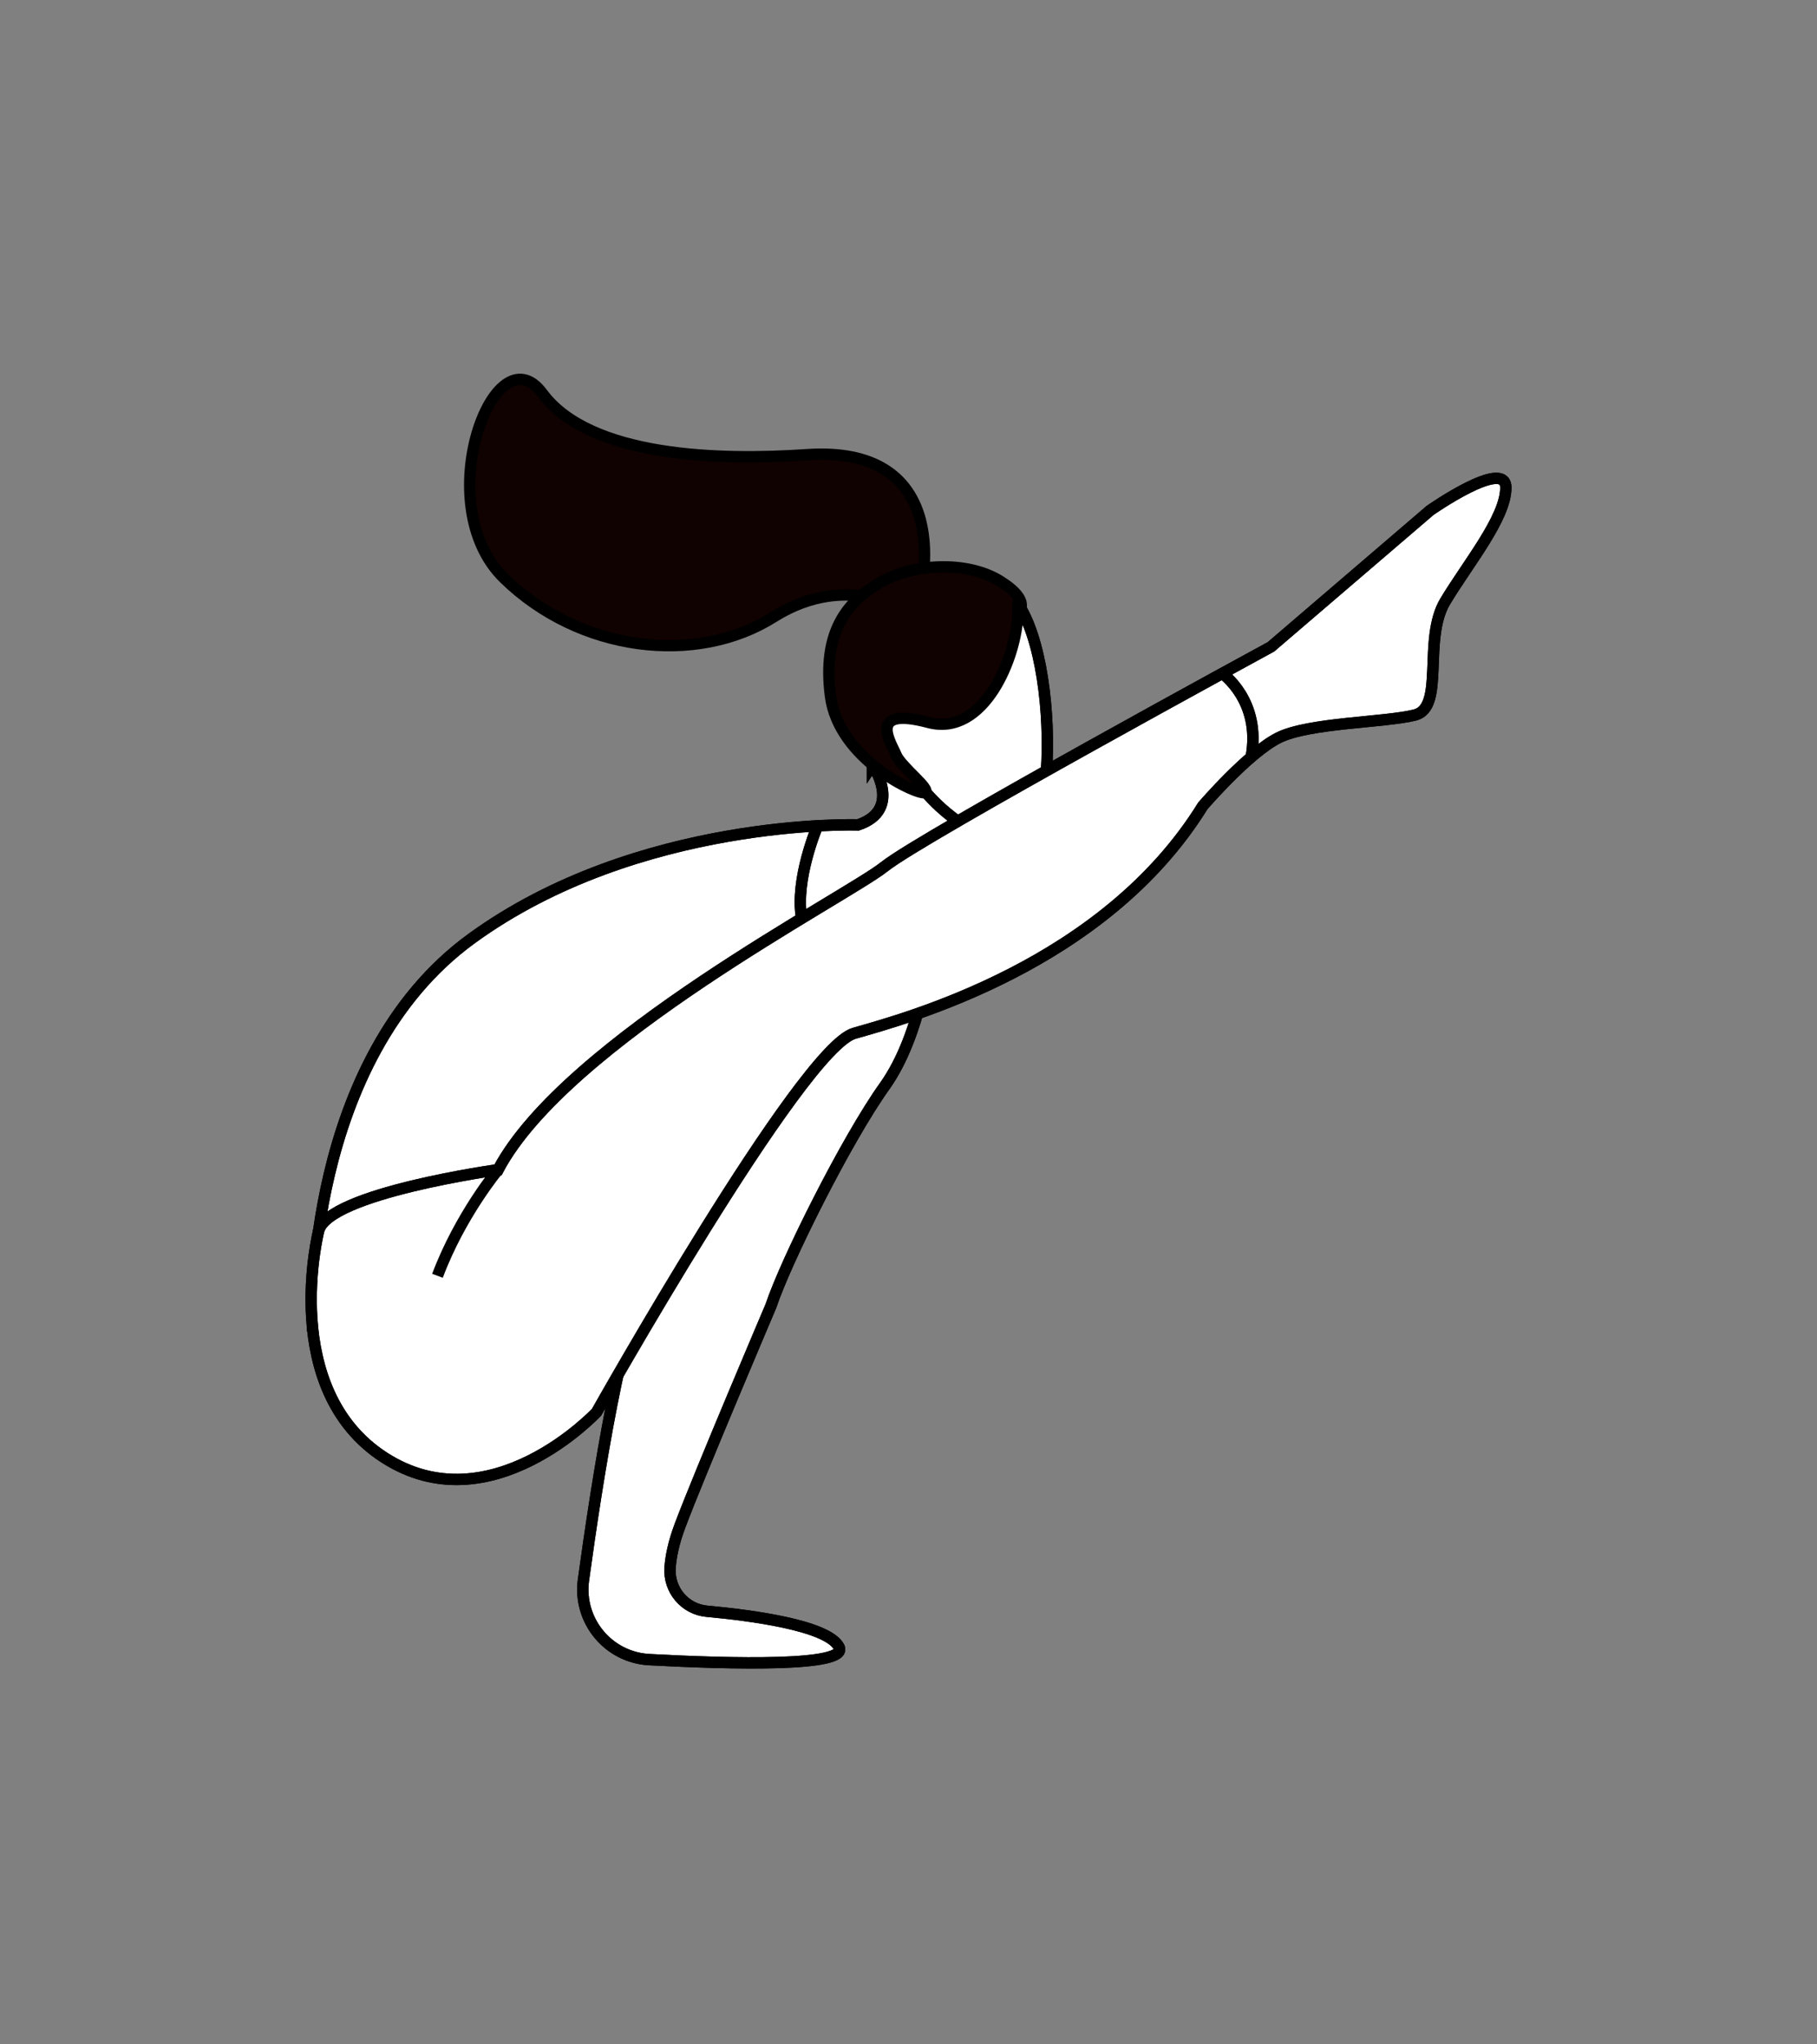 <svg width="800" height="900" fill="none" xmlns="http://www.w3.org/2000/svg"><rect width="100%" height="100%" fill="#808080" stroke="none"/><path d="M402.539 270.781c7.435-20.759 13.256-74.739-47.223-70.617-38.391 2.619-95.602 1.273-116.556-27.037-20.958-28.308-50.168 48.838-16.849 81.401 33.318 32.558 84.677 38.524 118.625 17.123 33.952-21.398 62.003-.87 62.003-.87Z" fill="#100200" stroke="#000" stroke-width="5" stroke-miterlimit="10"/><path d="M409.46 418.199s-3.335 36.697-20.017 60.049c-16.68 23.352-43.368 76.729-50.041 96.746 0 0-31.591 74.22-40.032 96.746-2.76 7.359-3.998 13.449-4.343 18.414-.681 9.775 6.503 18.296 16.266 19.181 18.701 1.702 53.299 6.111 58.133 15.781 4.388 8.778-47.519 7.451-83.56 5.516-18.061-.97-31.432-17.16-28.972-35.078 6.004-43.819 17.566-117.719 29.132-133.905 16.679-23.352 60.049-153.458 123.434-143.45Z" fill="#fff" stroke="#000" stroke-width="5" stroke-miterlimit="10"/><path d="M409.46 418.199s-3.335 36.697-20.017 60.049c-16.68 23.352-43.368 76.729-50.041 96.746 0 0-31.591 74.22-40.032 96.746-2.76 7.359-3.998 13.449-4.343 18.414-.681 9.775 6.503 18.296 16.266 19.181 18.701 1.702 53.299 6.111 58.133 15.781 4.388 8.778-47.519 7.451-83.56 5.516-18.061-.97-31.432-17.16-28.972-35.078 6.004-43.819 17.566-117.719 29.132-133.905 16.679-23.352 60.049-153.458 123.434-143.45Z" stroke="#000" stroke-width="5" stroke-miterlimit="10"/><path d="M384.142 336.629s13.636 19.853-6.38 26.525c0 0-96.745-3.336-170.139 50.041-73.393 53.376-70.057 166.802-70.057 166.802s56.713-63.385 100.081-46.704c0 0 63.385-66.721 83.402-63.384 0 0 20.016-3.335 43.368-23.352 23.353-20.017 44.647-82.086 60.685-82.744 16.046-.658-27.906-47.041-40.96-27.184Z" fill="#fff" stroke="#000" stroke-width="5" stroke-miterlimit="10"/><path d="M384.142 336.629s13.636 19.853-6.38 26.525c0 0-96.745-3.336-170.139 50.041-73.393 53.376-70.057 166.802-70.057 166.802s56.713-63.385 100.081-46.704c0 0 63.385-66.721 83.402-63.384 0 0 20.016-3.335 43.368-23.352 23.353-20.017 44.647-82.086 60.685-82.744 16.046-.658-27.906-47.041-40.96-27.184Z" stroke="#000" stroke-width="5" stroke-miterlimit="10"/><path d="M392.175 330.758c-5.914-10.536-.864-20.867-2.845-33.999-3.14-20.87 22.316-41.33 45.854-39.902 31.078 1.886 32.202 112.937 14.189 114.794-10.666 1.095-30.071-7.959-44.137-25.705-4.527-5.707-13.061-15.188-13.061-15.188Z" fill="#fff" stroke="#000" stroke-width="5" stroke-miterlimit="10"/><path d="M392.175 330.758c-5.914-10.536-.864-20.867-2.845-33.999-3.14-20.87 22.316-41.33 45.854-39.902 31.078 1.886 32.202 112.937 14.189 114.794-10.666 1.095-30.071-7.959-44.137-25.705-4.527-5.707-13.061-15.188-13.061-15.188Z" stroke="#000" stroke-width="5" stroke-miterlimit="10"/><path d="M448.146 269.86c-.478 19.48-14.949 54.677-39.378 48.185-27.464-7.295-16.319 9.19-14.184 14.376 2.134 5.187 15.456 15.025 12.71 16.485-2.748 1.459-38.046-14.354-41.659-42.463-3.616-28.11 7.127-41.336 21.736-49.927 14.61-8.591 38.463-9.725 52.954-.688 14.494 9.037 7.821 14.032 7.821 14.032Z" fill="#100200" stroke="#000" stroke-width="5" stroke-miterlimit="10"/><path d="M140.314 541.783s-17.759 69.909 28.946 99.933c46.704 30.025 93.409-20.017 93.409-20.017s90.074-160.131 113.429-166.803c23.353-6.673 110.091-30.024 153.459-100.081 0 0 20.017-23.353 33.36-30.025 13.344-6.673 46.705-6.673 60.05-10.008 13.345-3.335 3.334-33.36 13.345-50.041C646.319 248.061 663 228.044 663 214.7c0-13.345-33.36 10.008-33.36 10.008l-70.057 60.049s-153.458 83.401-170.139 96.745c-16.679 13.345-140.117 76.729-170.142 133.443-.001 0-74.574 10.304-78.988 26.838Z" fill="#fff" stroke="#000" stroke-width="5" stroke-miterlimit="10"/><path d="M140.314 541.783s-17.759 69.909 28.946 99.933c46.704 30.025 93.409-20.017 93.409-20.017s90.074-160.131 113.429-166.803c23.353-6.673 110.091-30.024 153.459-100.081 0 0 20.017-23.353 33.36-30.025 13.344-6.673 46.705-6.673 60.05-10.008 13.345-3.335 3.334-33.36 13.345-50.041C646.319 248.061 663 228.044 663 214.7c0-13.345-33.36 10.008-33.36 10.008l-70.057 60.049s-153.458 83.401-170.139 96.745c-16.679 13.345-140.117 76.729-170.142 133.443-.001 0-74.574 10.304-78.988 26.838Z" stroke="#000" stroke-width="5" stroke-miterlimit="10"/><path d="M219.302 514.945s-16.681 20.017-26.689 46.704" stroke="#000" stroke-width="5" stroke-miterlimit="10"/><path d="M359.962 363.552s-10.108 23.512-7.002 40.746Z" fill="#fff"/><path d="M359.962 363.552s-10.108 23.512-7.002 40.746" stroke="#000" stroke-width="5" stroke-miterlimit="10"/><path d="M359.962 363.552s-10.108 23.512-7.002 40.746" stroke="#000" stroke-width="5" stroke-miterlimit="10"/><path d="M538.156 296.453s17.329 12.073 12.706 36.885Z" fill="#fff"/><path d="M538.156 296.453s17.329 12.073 12.706 36.885" stroke="#000" stroke-width="5" stroke-miterlimit="10"/><path d="M538.156 296.453s17.329 12.073 12.706 36.885" stroke="#000" stroke-width="5" stroke-miterlimit="10"/></svg>